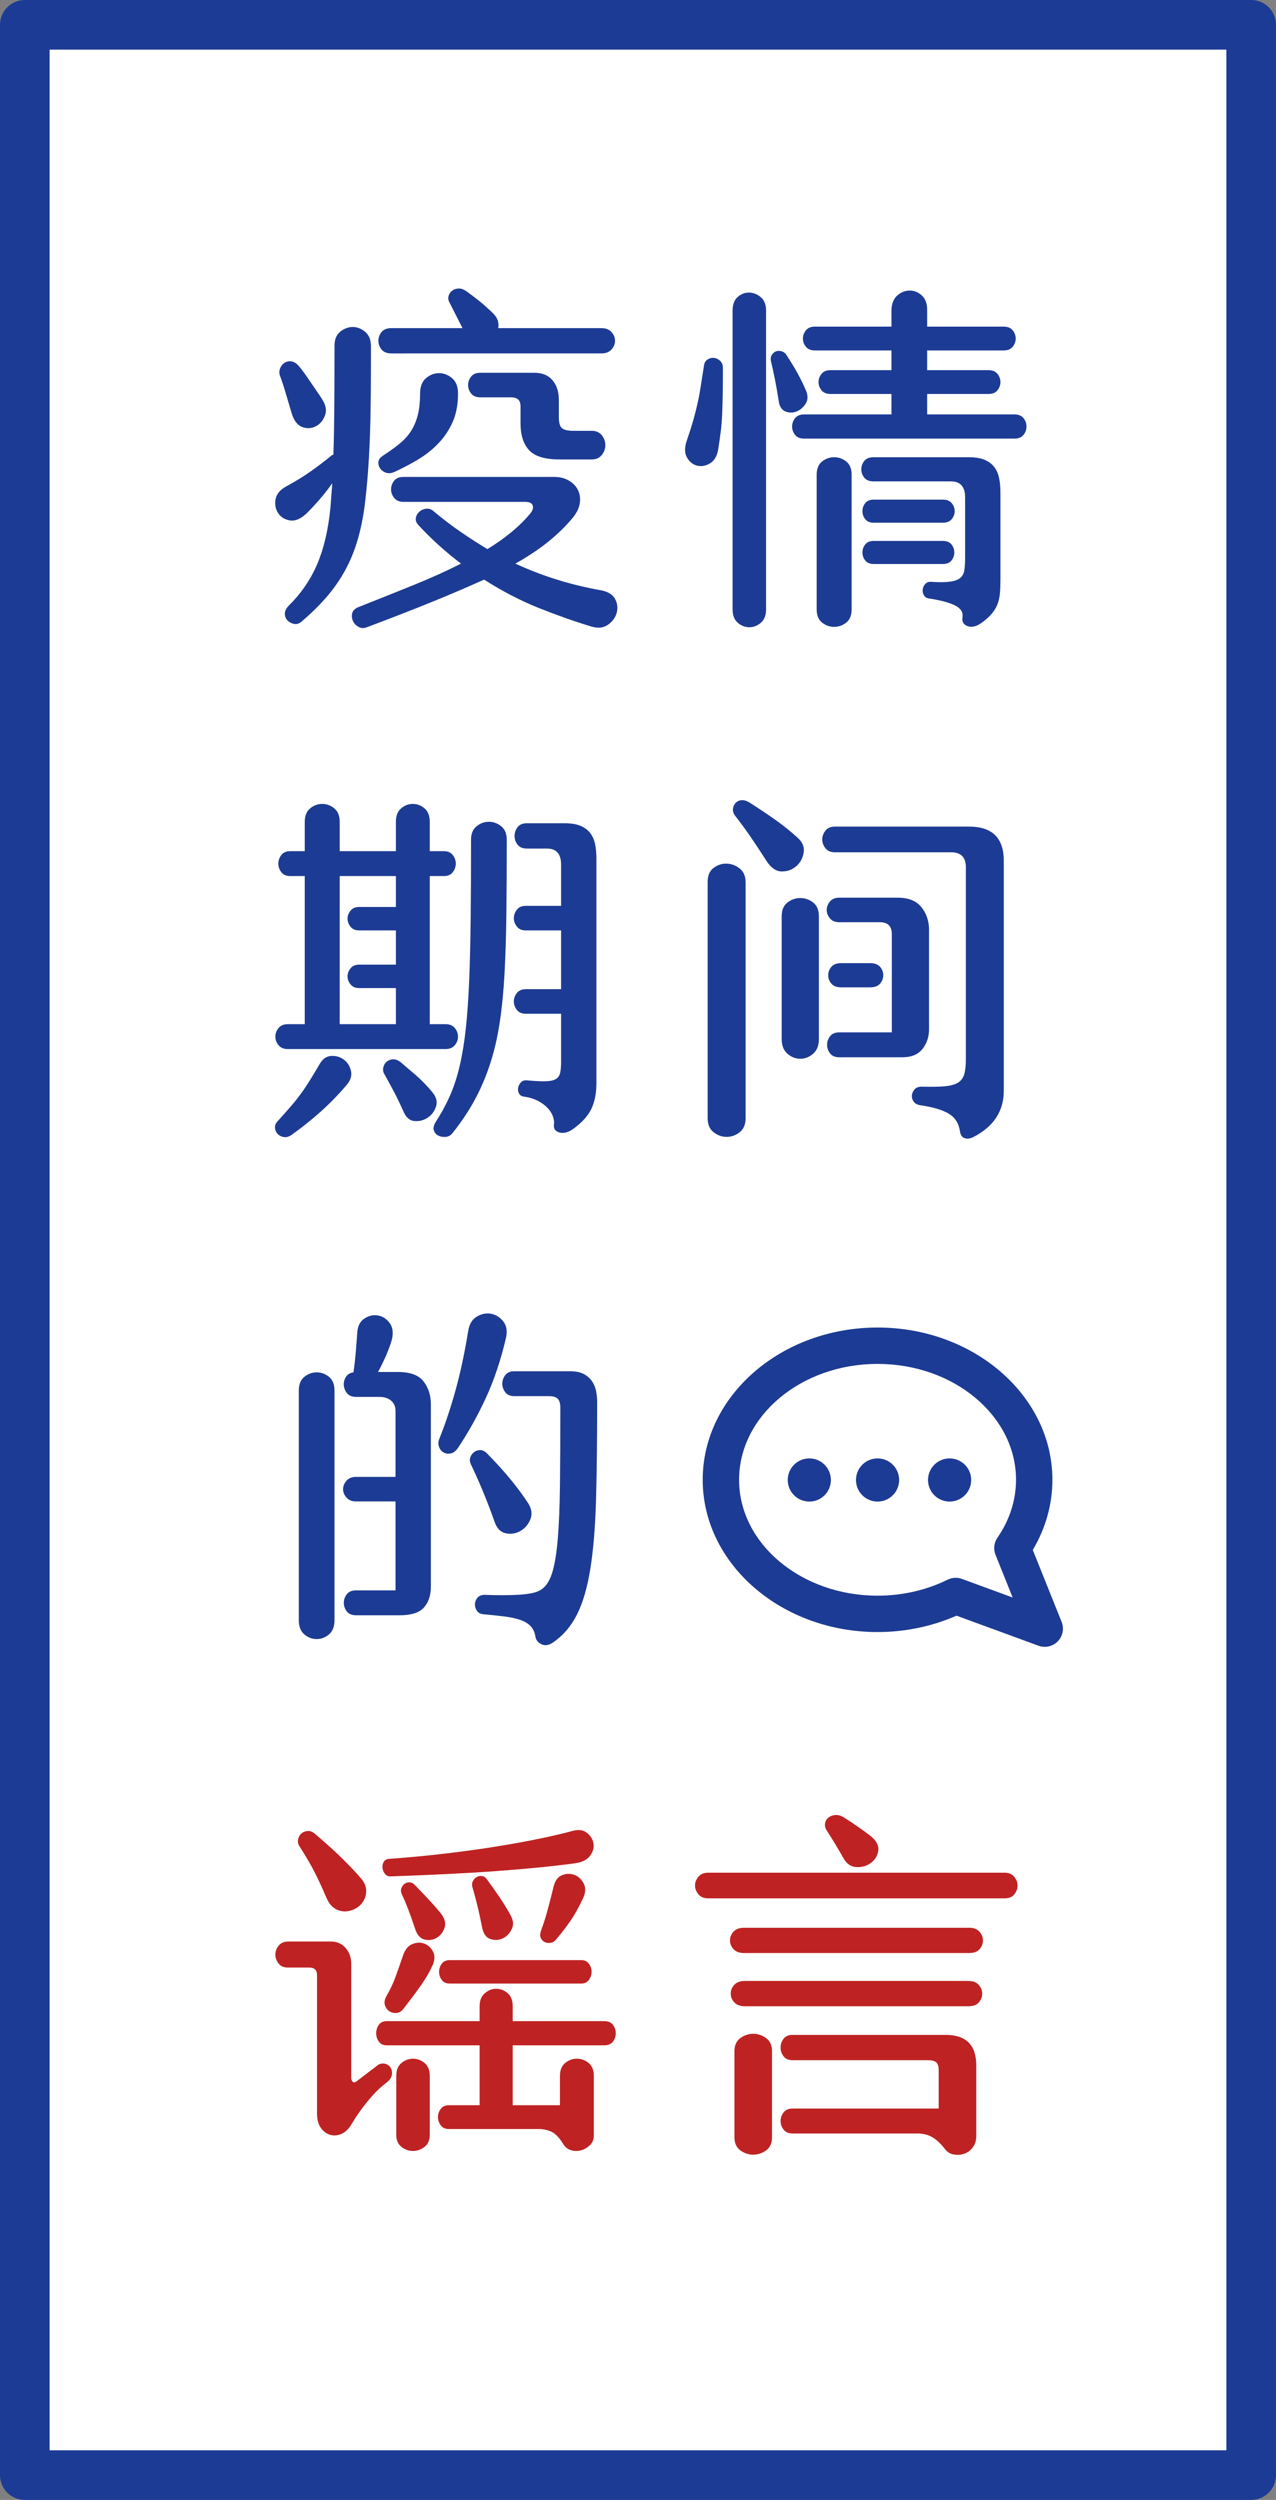 <!-- Generator: Adobe Illustrator 24.1.3, SVG Export Plug-In  -->
<svg version="1.1" xmlns="http://www.w3.org/2000/svg" xmlns:xlink="http://www.w3.org/1999/xlink" x="0px" y="0px"
	 width="500.753px" height="981.048px" viewBox="0 0 500.753 981.048"
	 style="overflow:visible;enable-background:new 0 0 500.753 981.048;" xml:space="preserve">
<rect x="0" y="0" width="500.753" height="981.048" fill="#808080" stroke="none"/>
<style type="text/css">
	.st0{fill:#FFFFFF;stroke:#1C3B94;stroke-width:19.476;stroke-linecap:round;stroke-linejoin:round;stroke-miterlimit:10;}
	.st1{fill:none;}
	.st2{fill:#1C3B94;}
	.st3{fill:#BF2222;}
	.st4{font-family:'HYQingFenTi-W';}
	.st5{font-size:146px;}
	.st6{letter-spacing:14;}
</style>
<defs>
</defs>
<g>
	<rect x="9.738" y="9.738" class="st0" width="481.277" height="961.572"/>
	<g>
		<rect x="102.221" y="106.281" class="st1" width="317.582" height="773.902"/>
		<path class="st2" d="M120.471,201.328c-2.336,2.24-4.526,3.212-6.57,2.92s-3.602-1.216-4.672-2.774
			c-1.072-1.556-1.437-3.38-1.095-5.475c0.34-2.092,1.775-3.818,4.307-5.183c3.6-1.946,6.837-3.942,9.709-5.986
			c2.87-2.044,5.425-3.99,7.665-5.84c0.194-0.194,0.365-0.315,0.511-0.365c0.146-0.048,0.315-0.121,0.511-0.219
			c0.194-5.84,0.314-12.287,0.365-19.345c0.048-7.057,0.073-14.867,0.073-23.434c0-2.432,0.752-4.257,2.263-5.475
			c1.508-1.216,3.139-1.825,4.891-1.825s3.381,0.634,4.891,1.898c1.508,1.266,2.263,3.164,2.263,5.693
			c0,7.008-0.025,13.482-0.073,19.418c-0.05,5.938-0.171,11.461-0.365,16.571c-0.196,5.11-0.463,9.854-0.803,14.235
			c-0.342,4.38-0.755,8.518-1.241,12.409c-0.682,5.063-1.656,9.687-2.92,13.87c-1.266,4.187-2.897,8.08-4.891,11.681
			c-1.996,3.602-4.405,7.03-7.227,10.293c-2.824,3.26-6.132,6.497-9.928,9.709c-0.876,0.68-1.802,0.924-2.774,0.729
			c-0.974-0.196-1.802-0.634-2.482-1.313c-0.682-0.683-1.047-1.533-1.095-2.556c-0.05-1.021,0.413-2.068,1.387-3.139
			c4.866-4.771,8.614-10.195,11.242-16.279c2.628-6.082,4.38-13.505,5.256-22.265l0.73-9.636
			C127.575,193.64,124.267,197.532,120.471,201.328z M114.339,161.761c-0.78-2.628-1.558-5.256-2.336-7.884
			c-0.78-2.628-1.51-4.817-2.19-6.57c-0.292-0.972-0.244-1.92,0.146-2.847c0.388-0.924,0.972-1.629,1.752-2.117
			c0.778-0.485,1.679-0.656,2.701-0.511c1.022,0.146,2.019,0.803,2.993,1.971c0.584,0.683,1.314,1.632,2.19,2.848
			c0.876,1.218,1.752,2.481,2.628,3.796c0.876,1.313,1.702,2.532,2.482,3.649c0.778,1.12,1.314,1.924,1.606,2.409
			c1.556,2.336,1.971,4.503,1.241,6.497c-0.73,1.996-1.948,3.431-3.65,4.308c-1.704,0.876-3.504,0.948-5.402,0.219
			C116.602,166.798,115.215,164.878,114.339,161.761z M236.103,231.696c2.724,0.584,4.526,1.774,5.402,3.577
			c0.876,1.8,1.022,3.625,0.438,5.475c-0.584,1.848-1.752,3.358-3.504,4.526c-1.752,1.168-3.894,1.361-6.424,0.584
			c-6.716-2.044-13.603-4.479-20.659-7.301c-7.058-2.823-14.187-6.521-21.389-11.096c-6.23,2.824-13.117,5.768-20.659,8.833
			c-7.544,3.066-15.987,6.352-25.331,9.855c-1.168,0.485-2.263,0.438-3.285-0.146s-1.752-1.364-2.19-2.336
			c-0.438-0.974-0.536-1.971-0.292-2.993c0.242-1.021,1.045-1.825,2.409-2.409c7.884-3.116,15.184-6.036,21.9-8.76
			c6.716-2.724,12.848-5.498,18.396-8.322c-2.824-2.14-5.598-4.428-8.322-6.861c-2.726-2.432-5.452-5.11-8.176-8.03
			c-0.974-0.972-1.387-1.946-1.241-2.92c0.146-0.972,0.584-1.8,1.314-2.482c0.73-0.68,1.606-1.095,2.628-1.24
			c1.022-0.146,1.971,0.123,2.847,0.803c3.698,3.116,7.323,5.89,10.877,8.322c3.552,2.434,7.031,4.672,10.439,6.716
			c7.3-4.476,12.994-9.246,17.082-14.309c0.778-1.069,0.997-2.044,0.657-2.92c-0.342-0.876-1.339-1.313-2.993-1.313h-47.742
			c-1.558,0-2.751-0.511-3.577-1.533c-0.828-1.021-1.241-2.14-1.241-3.358c0-1.216,0.388-2.336,1.168-3.357
			c0.778-1.022,1.994-1.533,3.65-1.533h59.276c2.14,0,4.015,0.463,5.621,1.387c1.606,0.927,2.797,2.143,3.577,3.65
			c0.778,1.51,1.045,3.212,0.803,5.11c-0.244,1.897-1.145,3.82-2.701,5.767c-2.824,3.408-6.084,6.595-9.782,9.563
			c-3.7,2.97-7.982,5.816-12.848,8.54c5.548,2.532,11.071,4.649,16.571,6.352C224.3,229.239,230.067,230.624,236.103,231.696z
			 M164.855,154.462c0-2.724,0.778-4.745,2.336-6.059c1.556-1.314,3.26-1.972,5.11-1.972c1.848,0,3.552,0.657,5.11,1.972
			c1.556,1.313,2.336,3.335,2.336,6.059c0,4.284-0.707,8.008-2.117,11.169c-1.412,3.164-3.285,5.964-5.621,8.396
			c-2.336,2.434-5.014,4.551-8.03,6.351c-3.018,1.803-6.132,3.431-9.344,4.892c-1.168,0.487-2.24,0.561-3.212,0.219
			c-0.974-0.34-1.729-0.899-2.263-1.68c-0.536-0.777-0.755-1.628-0.657-2.555c0.096-0.924,0.68-1.727,1.752-2.409
			c2.53-1.653,4.72-3.234,6.57-4.745c1.848-1.508,3.358-3.187,4.526-5.036c1.168-1.849,2.044-3.942,2.628-6.278
			S164.855,157.673,164.855,154.462z M153.613,138.694c-1.752,0-3.043-0.512-3.869-1.533c-0.828-1.022-1.241-2.165-1.241-3.431
			c0-1.265,0.413-2.409,1.241-3.432c0.826-1.021,2.117-1.533,3.869-1.533h27.886l-4.964-9.781c-0.584-0.972-0.755-1.898-0.511-2.774
			c0.242-0.876,0.705-1.581,1.387-2.117c0.68-0.533,1.533-0.825,2.555-0.876c1.022-0.048,2.117,0.365,3.285,1.241
			c3.212,2.336,5.596,4.211,7.154,5.621c1.556,1.412,2.578,2.361,3.066,2.847c0.972,0.975,1.606,1.948,1.898,2.92
			c0.292,0.975,0.34,1.948,0.146,2.92h40.442c1.752,0,3.089,0.512,4.015,1.533c0.924,1.022,1.387,2.167,1.387,3.432
			c0,1.266-0.463,2.408-1.387,3.431c-0.926,1.021-2.263,1.533-4.015,1.533H153.613z M188.507,155.922
			c-1.656,0-2.872-0.511-3.65-1.533c-0.78-1.021-1.168-2.116-1.168-3.284s0.388-2.264,1.168-3.285
			c0.778-1.022,1.994-1.533,3.65-1.533h21.17c3.114,0,5.498,0.974,7.154,2.92c1.654,1.948,2.482,4.526,2.482,7.738v6.716
			c0,2.24,0.413,3.7,1.241,4.38c0.826,0.683,2.311,1.022,4.453,1.022h7.154c1.752,0,3.089,0.584,4.015,1.752
			c0.924,1.168,1.387,2.459,1.387,3.868c0,1.412-0.463,2.701-1.387,3.869c-0.926,1.168-2.263,1.752-4.015,1.752h-12.556
			c-5.744,0-9.734-1.216-11.972-3.649c-2.24-2.432-3.358-5.936-3.358-10.513v-6.716c0-2.336-1.218-3.504-3.65-3.504H188.507z"/>
		<path class="st2" d="M283.699,144.387c0,3.796-0.025,7.154-0.073,10.074c-0.05,2.92-0.124,5.599-0.219,8.03
			c-0.098,2.434-0.292,4.795-0.584,7.081c-0.292,2.288-0.634,4.649-1.022,7.081c-0.488,2.532-1.583,4.284-3.285,5.256
			c-1.704,0.974-3.383,1.241-5.037,0.803c-1.656-0.438-2.97-1.533-3.942-3.285c-0.974-1.752-0.926-4.088,0.146-7.008
			c0.972-2.821,1.775-5.352,2.409-7.592c0.632-2.238,1.191-4.453,1.679-6.643c0.486-2.19,0.898-4.429,1.241-6.717
			c0.34-2.285,0.753-4.891,1.241-7.811c0.096-1.168,0.559-2.019,1.387-2.555c0.826-0.534,1.679-0.753,2.555-0.657
			c0.876,0.098,1.679,0.488,2.409,1.168C283.334,142.296,283.699,143.219,283.699,144.387z M300.635,239.141
			c0,2.337-0.682,4.089-2.044,5.257c-1.364,1.168-2.872,1.752-4.526,1.752c-1.656,0-3.164-0.584-4.526-1.752
			c-1.364-1.168-2.044-2.92-2.044-5.257V121.904c0-2.432,0.68-4.234,2.044-5.402c1.362-1.168,2.87-1.727,4.526-1.679
			c1.654,0.05,3.162,0.657,4.526,1.825c1.362,1.168,2.044,2.92,2.044,5.256V239.141z M308.52,139.132
			c1.848,2.824,3.358,5.307,4.526,7.446c1.168,2.142,2.238,4.332,3.212,6.57c0.876,2.044,0.851,3.796-0.073,5.256
			c-0.926,1.46-2.117,2.481-3.577,3.065s-2.92,0.584-4.38,0c-1.46-0.584-2.336-1.945-2.628-4.088
			c-0.584-3.697-1.095-6.617-1.533-8.76c-0.438-2.14-0.949-4.476-1.533-7.008c-0.196-0.876-0.073-1.654,0.365-2.336
			c0.438-0.68,0.972-1.144,1.606-1.388c0.632-0.241,1.337-0.267,2.117-0.072C307.399,138.014,308.031,138.452,308.52,139.132z
			 M393.929,137.526h-30.076v7.737h24.09c1.556,0,2.724,0.488,3.504,1.46c0.778,0.975,1.168,2.045,1.168,3.213
			s-0.39,2.239-1.168,3.212c-0.78,0.974-1.948,1.46-3.504,1.46h-24.09v8.029h34.31c1.556,0,2.724,0.488,3.504,1.46
			c0.778,0.975,1.168,2.069,1.168,3.285c0,1.219-0.39,2.313-1.168,3.285c-0.78,0.975-1.948,1.46-3.504,1.46h-82.636
			c-1.558,0-2.726-0.485-3.504-1.46c-0.78-0.972-1.168-2.066-1.168-3.285c0-1.216,0.388-2.311,1.168-3.285
			c0.778-0.972,1.946-1.46,3.504-1.46h34.31v-8.029h-23.944c-1.558,0-2.726-0.486-3.504-1.46c-0.78-0.973-1.168-2.044-1.168-3.212
			s0.388-2.238,1.168-3.213c0.778-0.972,1.946-1.46,3.504-1.46h23.944v-7.737h-30.076c-1.558,0-2.726-0.486-3.504-1.46
			c-0.78-0.972-1.168-2.044-1.168-3.212s0.388-2.238,1.168-3.213c0.778-0.972,1.946-1.46,3.504-1.46h30.076v-6.569
			c0.096-2.53,0.876-4.428,2.336-5.694c1.46-1.264,3.066-1.897,4.818-1.897s3.333,0.634,4.745,1.897
			c1.41,1.267,2.117,3.164,2.117,5.694v6.569h30.076c1.556,0,2.724,0.488,3.504,1.46c0.778,0.975,1.168,2.045,1.168,3.213
			s-0.39,2.24-1.168,3.212C396.653,137.04,395.485,137.526,393.929,137.526z M334.215,239.141c0,2.337-0.707,4.063-2.117,5.184
			c-1.412,1.118-2.993,1.679-4.745,1.679c-1.752,0-3.335-0.561-4.745-1.679c-1.412-1.12-2.117-2.847-2.117-5.184V186.29
			c0-2.336,0.705-4.063,2.117-5.183c1.41-1.118,2.993-1.68,4.745-1.68c1.752,0,3.333,0.562,4.745,1.68
			c1.41,1.12,2.117,2.847,2.117,5.183V239.141z M392.615,193.298c0-2.044-0.171-3.917-0.511-5.621
			c-0.342-1.701-0.974-3.161-1.898-4.38c-0.926-1.216-2.19-2.165-3.796-2.847c-1.606-0.68-3.675-1.022-6.205-1.022h-37.376
			c-1.656,0-2.872,0.488-3.65,1.46c-0.78,0.975-1.168,2.069-1.168,3.285c0,1.219,0.388,2.313,1.168,3.285
			c0.778,0.975,1.994,1.46,3.65,1.46h30.368c3.698,0,5.548,2.095,5.548,6.278v23.651c0,1.948-0.098,3.577-0.292,4.892
			c-0.196,1.313-0.73,2.336-1.606,3.065c-0.876,0.73-2.215,1.219-4.015,1.46c-1.802,0.244-4.259,0.27-7.373,0.073
			c-0.974-0.096-1.752,0.171-2.336,0.803c-0.584,0.635-0.926,1.362-1.022,2.19c-0.098,0.826,0.073,1.606,0.511,2.336
			c0.438,0.73,1.191,1.143,2.263,1.241c4.38,0.68,7.688,1.581,9.928,2.701c2.238,1.117,3.212,2.65,2.92,4.599
			c-0.292,1.752,0.365,2.92,1.971,3.504s3.381,0.194,5.329-1.168c1.654-1.168,2.993-2.336,4.015-3.504s1.8-2.409,2.336-3.723
			c0.534-1.314,0.876-2.774,1.022-4.38c0.146-1.606,0.219-3.432,0.219-5.476V193.298z M370.131,205.124h-27.302
			c-1.46,0-2.555-0.461-3.285-1.387c-0.73-0.924-1.095-1.972-1.095-3.14s0.365-2.212,1.095-3.139
			c0.73-0.924,1.825-1.387,3.285-1.387h27.302c1.46,0,2.578,0.463,3.358,1.387c0.778,0.927,1.168,1.971,1.168,3.139
			s-0.39,2.216-1.168,3.14C372.709,204.663,371.591,205.124,370.131,205.124z M369.985,221.33h-27.156
			c-1.46,0-2.555-0.461-3.285-1.387c-0.73-0.924-1.095-1.972-1.095-3.14s0.365-2.213,1.095-3.139
			c0.73-0.924,1.825-1.387,3.285-1.387h27.156c1.556,0,2.701,0.463,3.431,1.387c0.73,0.926,1.095,1.971,1.095,3.139
			s-0.365,2.216-1.095,3.14C372.686,220.869,371.541,221.33,369.985,221.33z"/>
		<path class="st2" d="M114.339,445.42c-0.974,0.68-1.948,0.949-2.92,0.803c-0.974-0.146-1.777-0.536-2.409-1.168
			c-0.634-0.634-0.999-1.437-1.095-2.408c-0.098-0.975,0.292-1.898,1.168-2.774c1.654-1.85,3.187-3.577,4.599-5.183
			c1.41-1.606,2.749-3.263,4.015-4.965c1.264-1.701,2.505-3.526,3.723-5.475c1.216-1.946,2.504-4.088,3.869-6.424
			c1.168-2.14,2.676-3.285,4.526-3.431c1.848-0.146,3.504,0.292,4.964,1.313c1.46,1.022,2.432,2.482,2.92,4.38
			c0.486,1.898-0.05,3.773-1.606,5.621c-3.212,3.796-6.643,7.323-10.293,10.585C122.15,439.554,118.329,442.595,114.339,445.42z
			 M113.901,343.803c-1.558,0-2.726-0.511-3.504-1.532c-0.78-1.022-1.168-2.141-1.168-3.358c0-1.216,0.388-2.336,1.168-3.358
			c0.778-1.021,1.946-1.532,3.504-1.532h5.694v-11.534c0-2.336,0.705-4.088,2.117-5.256c1.41-1.168,2.993-1.752,4.745-1.752
			c1.752,0,3.333,0.584,4.745,1.752c1.41,1.168,2.117,2.92,2.117,5.256v11.534h22.046v-11.534c0-2.336,0.68-4.088,2.044-5.256
			c1.362-1.168,2.895-1.752,4.599-1.752c1.702,0,3.235,0.584,4.599,1.752c1.362,1.168,2.044,2.92,2.044,5.256v11.534h5.548
			c1.556,0,2.724,0.511,3.504,1.532c0.778,1.022,1.168,2.143,1.168,3.358c0,1.218-0.39,2.336-1.168,3.358
			c-0.78,1.021-1.948,1.532-3.504,1.532h-5.548v58.108h6.132c1.654,0,2.895,0.511,3.723,1.533c0.826,1.021,1.241,2.142,1.241,3.357
			c0,1.219-0.415,2.336-1.241,3.358c-0.828,1.021-2.069,1.533-3.723,1.533h-61.758c-1.656,0-2.897-0.512-3.723-1.533
			c-0.828-1.022-1.241-2.14-1.241-3.358c0-1.216,0.413-2.336,1.241-3.357c0.826-1.022,2.067-1.533,3.723-1.533h6.57v-58.108H113.901
			z M140.911,387.75c-1.46,0-2.58-0.485-3.358-1.46c-0.78-0.972-1.168-2.019-1.168-3.139c0-1.118,0.388-2.165,1.168-3.14
			c0.778-0.972,1.898-1.46,3.358-1.46h14.454V365.12h-14.454c-1.46,0-2.58-0.486-3.358-1.46c-0.78-0.972-1.168-2.019-1.168-3.139
			c0-1.118,0.388-2.165,1.168-3.14c0.778-0.972,1.898-1.46,3.358-1.46h14.454v-12.118h-22.046v58.108h22.046V387.75H140.911z
			 M158.431,436.368c-1.364-3.019-2.58-5.548-3.65-7.592c-1.072-2.044-2.336-4.38-3.796-7.008c-0.584-0.877-0.78-1.801-0.584-2.774
			c0.194-0.972,0.632-1.752,1.314-2.336c0.68-0.584,1.533-0.899,2.555-0.949c1.022-0.048,2.117,0.415,3.285,1.387
			c1.556,1.364,2.92,2.532,4.088,3.504c1.168,0.975,2.19,1.876,3.066,2.701c0.876,0.828,1.702,1.656,2.482,2.482
			c0.778,0.828,1.606,1.777,2.482,2.847c1.556,1.848,2.044,3.698,1.46,5.548c-0.584,1.849-1.656,3.309-3.212,4.38
			c-1.558,1.07-3.285,1.533-5.183,1.388C160.84,439.798,159.403,438.606,158.431,436.368z M177.557,444.69
			c-0.682,0.876-1.558,1.361-2.628,1.46c-1.072,0.096-2.044-0.073-2.92-0.512c-0.876-0.438-1.46-1.12-1.752-2.044
			c-0.292-0.926-0.05-2.021,0.73-3.284c2.14-3.311,3.99-6.717,5.548-10.221c1.556-3.504,2.847-7.445,3.869-11.826
			c1.022-4.38,1.825-9.293,2.409-14.745c0.584-5.45,1.022-11.729,1.314-18.835c0.292-7.104,0.486-15.184,0.584-24.235
			c0.096-9.052,0.146-19.368,0.146-30.952c0-2.336,0.73-4.088,2.19-5.256s3.066-1.752,4.818-1.752s3.358,0.584,4.818,1.752
			s2.19,2.92,2.19,5.256c0,10.708-0.05,20.367-0.146,28.981c-0.098,8.613-0.342,16.475-0.73,23.578
			c-0.39,7.106-1.022,13.53-1.898,19.272c-0.876,5.744-2.117,11.096-3.723,16.06c-1.606,4.965-3.602,9.661-5.986,14.09
			C184.004,435.905,181.061,440.31,177.557,444.69z M224.861,443.084c-1.948,1.362-3.748,1.8-5.402,1.314
			c-1.656-0.488-2.336-1.606-2.044-3.358c0.096-0.974-0.073-2.021-0.511-3.139c-0.438-1.12-1.146-2.19-2.117-3.212
			c-0.974-1.022-2.215-1.924-3.723-2.701c-1.51-0.78-3.237-1.314-5.183-1.606c-1.072-0.096-1.802-0.511-2.19-1.241
			c-0.39-0.729-0.511-1.482-0.365-2.263c0.146-0.777,0.511-1.482,1.095-2.117c0.584-0.632,1.362-0.898,2.336-0.803
			c3.114,0.292,5.571,0.415,7.373,0.365c1.8-0.048,3.139-0.34,4.015-0.876c0.876-0.534,1.435-1.337,1.679-2.409
			c0.242-1.07,0.365-2.53,0.365-4.38v-18.834h-13.87c-1.558,0-2.726-0.511-3.504-1.533c-0.78-1.021-1.168-2.117-1.168-3.285
			s0.388-2.263,1.168-3.285c0.778-1.021,1.946-1.532,3.504-1.532h13.87V365.12h-13.87c-1.558,0-2.726-0.511-3.504-1.533
			c-0.78-1.021-1.168-2.117-1.168-3.285s0.388-2.263,1.168-3.285c0.778-1.021,1.946-1.532,3.504-1.532h13.87v-16.206
			c0-4.184-1.85-6.278-5.548-6.278h-7.884c-1.656,0-2.872-0.511-3.65-1.533c-0.78-1.021-1.168-2.165-1.168-3.431
			c0-1.264,0.388-2.409,1.168-3.431c0.778-1.022,1.994-1.533,3.65-1.533h14.892c2.53,0,4.599,0.342,6.205,1.021
			c1.606,0.683,2.87,1.632,3.796,2.848c0.924,1.218,1.556,2.678,1.898,4.38c0.34,1.704,0.511,3.577,0.511,5.621v88.038
			c0,4.088-0.682,7.519-2.044,10.293C230.651,438.047,228.267,440.65,224.861,443.084z"/>
		<path class="st2" d="M277.713,345.994c0-2.432,0.778-4.234,2.336-5.402c1.556-1.168,3.26-1.727,5.11-1.679
			c1.848,0.05,3.552,0.682,5.11,1.898c1.556,1.218,2.336,3.043,2.336,5.475v92.563c0,2.433-0.78,4.257-2.336,5.476
			c-1.558,1.216-3.262,1.825-5.11,1.825c-1.85,0-3.554-0.609-5.11-1.825c-1.558-1.219-2.336-3.043-2.336-5.476V345.994z
			 M300.781,337.818c-2.434-3.796-4.576-7.031-6.424-9.709c-1.85-2.676-3.796-5.329-5.84-7.957
			c-0.682-0.876-0.974-1.775-0.876-2.701c0.096-0.924,0.438-1.702,1.022-2.336c0.584-0.632,1.337-0.997,2.263-1.095
			c0.924-0.097,1.971,0.195,3.139,0.876c4.574,2.92,8.297,5.427,11.169,7.519c2.87,2.094,5.475,4.211,7.811,6.351
			c1.946,1.753,2.724,3.724,2.336,5.913c-0.39,2.19-1.387,3.968-2.993,5.329c-1.606,1.364-3.504,2.021-5.694,1.972
			C304.504,341.931,302.533,340.544,300.781,337.818z M306.767,359.572c0-2.432,0.753-4.234,2.263-5.402
			c1.508-1.168,3.187-1.752,5.037-1.752c1.848,0,3.527,0.584,5.037,1.752c1.508,1.168,2.263,2.971,2.263,5.402v48.18
			c0,2.532-0.755,4.453-2.263,5.768c-1.51,1.313-3.189,1.971-5.037,1.971c-1.85,0-3.529-0.657-5.037-1.971
			c-1.51-1.314-2.263-3.235-2.263-5.768V359.572z M327.645,334.46c-1.656,0-2.897-0.534-3.723-1.605
			c-0.828-1.07-1.241-2.213-1.241-3.432c0-1.216,0.413-2.358,1.241-3.431c0.826-1.07,2.067-1.606,3.723-1.606h52.706
			c9.052,0,13.578,4.479,13.578,13.433v90.228c0,7.98-3.942,14.017-11.826,18.104c-1.266,0.68-2.434,0.851-3.504,0.511
			c-1.072-0.342-1.704-1.291-1.898-2.847c-0.488-3.116-1.996-5.402-4.526-6.862c-2.532-1.46-6.182-2.532-10.95-3.212
			c-1.266-0.196-2.167-0.683-2.701-1.46c-0.536-0.78-0.755-1.606-0.657-2.482c0.096-0.876,0.461-1.653,1.095-2.336
			c0.632-0.68,1.533-1.021,2.701-1.021c3.698,0.098,6.691,0.05,8.979-0.146c2.286-0.193,4.038-0.657,5.256-1.387
			c1.216-0.73,2.044-1.825,2.482-3.285s0.657-3.406,0.657-5.84v-75.482c0-3.892-1.948-5.84-5.84-5.84H327.645z M329.397,414.906
			c-1.656,0-2.872-0.511-3.65-1.533c-0.78-1.021-1.168-2.14-1.168-3.358c0-1.216,0.388-2.336,1.168-3.357
			c0.778-1.022,1.994-1.533,3.65-1.533h20.586V366.58c0-3.114-1.558-4.672-4.672-4.672h-15.914c-1.656,0-2.897-0.511-3.723-1.533
			c-0.828-1.021-1.241-2.117-1.241-3.285s0.413-2.263,1.241-3.285c0.826-1.021,2.067-1.532,3.723-1.532h22.922
			c4.184,0,7.275,1.24,9.271,3.723c1.994,2.482,2.993,5.427,2.993,8.833v39.274c0,2.823-0.854,5.328-2.555,7.519
			c-1.704,2.19-4.357,3.285-7.957,3.285H329.397z M329.981,387.458c-1.656,0-2.897-0.485-3.723-1.46
			c-0.828-0.972-1.241-2.066-1.241-3.285c0-1.216,0.413-2.311,1.241-3.285c0.826-0.972,2.067-1.46,3.723-1.46h11.534
			c1.752,0,3.041,0.488,3.869,1.46c0.826,0.975,1.241,2.069,1.241,3.285c0,1.219-0.416,2.313-1.241,3.285
			c-0.828,0.975-2.117,1.46-3.869,1.46H329.981z"/>
		<path class="st2" d="M117.259,545.702c0-2.432,0.73-4.234,2.19-5.402s3.066-1.752,4.818-1.752s3.358,0.584,4.818,1.752
			c1.46,1.168,2.19,2.971,2.19,5.402v90.082c0,2.53-0.73,4.402-2.19,5.621c-1.46,1.216-3.066,1.825-4.818,1.825
			s-3.358-0.609-4.818-1.825c-1.46-1.219-2.19-3.091-2.19-5.621V545.702z M135.947,587.676c-0.876-1.021-1.314-2.116-1.314-3.285
			c0-1.168,0.438-2.263,1.314-3.284c0.876-1.022,2.14-1.533,3.796-1.533h15.476v-25.842c0-1.752-0.584-3.114-1.752-4.088
			c-1.168-0.973-2.678-1.461-4.526-1.461h-9.198c-1.558,0-2.726-0.46-3.504-1.387c-0.78-0.924-1.218-1.971-1.314-3.139
			c-0.098-1.168,0.169-2.263,0.803-3.285c0.632-1.021,1.629-1.629,2.993-1.825c0.388-2.724,0.705-5.57,0.949-8.541
			c0.242-2.968,0.413-5.183,0.511-6.643c0.096-2.724,0.997-4.672,2.701-5.84c1.702-1.168,3.479-1.606,5.329-1.314
			c1.848,0.292,3.406,1.267,4.672,2.92c1.264,1.656,1.556,3.895,0.876,6.716c-0.488,1.656-1.168,3.529-2.044,5.621
			c-0.876,2.095-1.996,4.405-3.358,6.936h7.738c4.866,0,8.249,1.241,10.147,3.723c1.898,2.482,2.847,5.475,2.847,8.979v71.54
			c0,3.408-0.901,6.132-2.701,8.176c-1.802,2.044-4.989,3.065-9.563,3.065h-17.082c-1.656,0-2.872-0.511-3.65-1.532
			c-0.78-1.022-1.168-2.141-1.168-3.358c0-1.216,0.388-2.336,1.168-3.358c0.778-1.021,1.994-1.532,3.65-1.532h15.476V589.21h-15.476
			C138.087,589.21,136.823,588.699,135.947,587.676z M172.301,567.821c0.388,1.021,0.997,1.752,1.825,2.189
			c0.826,0.438,1.752,0.562,2.774,0.365c1.022-0.193,1.971-0.924,2.847-2.189c4.088-6.133,7.738-12.678,10.95-19.638
			c3.212-6.958,5.84-14.818,7.884-23.579c0.584-2.628,0.219-4.768-1.095-6.424c-1.314-1.653-2.92-2.65-4.818-2.993
			c-1.898-0.34-3.773,0.051-5.621,1.168c-1.85,1.12-2.97,3.092-3.358,5.913c-1.364,8.372-2.993,15.987-4.891,22.85
			c-1.898,6.861-4.015,13.213-6.351,19.053C171.959,565.704,171.911,566.798,172.301,567.821z M189.164,584.391
			c-1.606-3.796-3.091-7.104-4.453-9.928c-0.39-0.876-0.438-1.727-0.146-2.555c0.292-0.826,0.778-1.508,1.46-2.044
			c0.68-0.534,1.482-0.803,2.409-0.803c0.924,0,1.825,0.438,2.701,1.313c6.716,6.814,12.068,13.286,16.06,19.418
			c1.46,2.24,1.775,4.38,0.949,6.424c-0.828,2.044-2.142,3.577-3.942,4.6c-1.802,1.021-3.723,1.313-5.767,0.876
			c-2.044-0.438-3.504-1.972-4.38-4.6C192.399,592.422,190.77,588.188,189.164,584.391z M212.524,645.274
			c-1.412-0.683-2.215-1.704-2.409-3.066c-0.292-1.752-0.949-3.139-1.971-4.161c-1.022-1.021-2.409-1.825-4.161-2.409
			c-1.752-0.584-3.846-1.021-6.278-1.313c-2.434-0.292-5.16-0.584-8.176-0.876c-1.072-0.099-1.875-0.562-2.409-1.387
			c-0.536-0.828-0.78-1.702-0.73-2.629c0.048-0.924,0.388-1.752,1.022-2.481c0.632-0.73,1.581-1.095,2.847-1.095
			c2.14,0.098,4.33,0.146,6.57,0.146c2.238,0,4.33-0.048,6.278-0.146c1.946-0.096,3.698-0.292,5.256-0.584
			c1.556-0.292,2.822-0.73,3.796-1.314c1.946-1.168,3.431-3.333,4.453-6.497c1.022-3.162,1.775-7.614,2.263-13.358
			c0.486-5.742,0.778-12.871,0.876-21.39c0.096-8.516,0.146-18.615,0.146-30.295c0-1.556-0.317-2.701-0.949-3.431
			c-0.634-0.73-1.825-1.096-3.577-1.096h-13.578c-1.558,0-2.726-0.511-3.504-1.532c-0.78-1.022-1.168-2.14-1.168-3.358
			c0-1.216,0.388-2.336,1.168-3.357c0.778-1.022,1.946-1.533,3.504-1.533h21.9c2.14,0,3.892,0.342,5.256,1.021
			c1.362,0.683,2.457,1.606,3.285,2.774c0.826,1.168,1.387,2.481,1.679,3.941s0.438,2.921,0.438,4.381
			c0,14.796-0.146,27.498-0.438,38.105c-0.292,10.61-1.022,19.614-2.19,27.01c-1.168,7.398-2.897,13.409-5.183,18.031
			c-2.288,4.622-5.379,8.297-9.271,11.023C215.517,645.662,213.934,645.954,212.524,645.274z"/>
		<path class="st3" d="M138.137,833.301c-1.168,2.044-2.532,3.406-4.088,4.088c-1.558,0.681-3.066,0.804-4.526,0.365
			c-1.46-0.438-2.678-1.364-3.65-2.773c-0.974-1.412-1.46-3.285-1.46-5.621v-54.313c0-1.945-1.022-2.92-3.066-2.92h-8.322
			c-1.656,0-2.897-0.533-3.723-1.605c-0.828-1.07-1.241-2.238-1.241-3.504c0-1.265,0.438-2.433,1.314-3.505
			c0.876-1.069,2.14-1.605,3.796-1.605h16.644c2.432,0,4.38,0.854,5.84,2.555c1.46,1.704,2.19,3.773,2.19,6.205v44.822
			c0,0.584,0.194,1.072,0.584,1.46c0.388,0.39,0.876,0.342,1.46-0.146l8.614-6.569c0.972-0.486,1.92-0.584,2.847-0.292
			c0.924,0.292,1.606,0.853,2.044,1.679c0.438,0.828,0.559,1.752,0.365,2.774c-0.196,1.021-0.926,2.021-2.19,2.992
			c-2.24,1.656-4.576,3.942-7.008,6.862C142.127,827.17,139.985,830.188,138.137,833.301z M117.697,724.824
			c-0.682-0.972-0.926-1.946-0.73-2.92c0.194-0.972,0.607-1.752,1.241-2.336c0.632-0.584,1.46-0.924,2.482-1.022
			c1.022-0.096,2.019,0.292,2.993,1.168c4.672,3.992,8.37,7.351,11.096,10.074c2.724,2.727,5.012,5.16,6.862,7.3
			c1.264,1.46,1.946,2.945,2.044,4.453c0.096,1.51-0.196,2.897-0.876,4.161c-0.682,1.266-1.656,2.288-2.92,3.066
			c-1.266,0.779-2.628,1.218-4.088,1.313c-1.46,0.098-2.872-0.242-4.234-1.021c-1.364-0.778-2.482-2.141-3.358-4.089
			c-1.168-2.724-2.215-5.06-3.139-7.008c-0.926-1.945-1.802-3.673-2.628-5.183c-0.828-1.508-1.606-2.87-2.336-4.088
			C119.376,727.477,118.573,726.188,117.697,724.824z M237.125,802.641h-35.916v23.507h18.542v-11.534
			c0-2.238,0.68-3.917,2.044-5.037c1.362-1.118,2.895-1.679,4.599-1.679c1.702,0,3.235,0.561,4.599,1.679
			c1.362,1.12,2.044,2.799,2.044,5.037v23.506c0,1.46-0.488,2.676-1.46,3.65c-0.974,0.972-2.117,1.653-3.431,2.044
			c-1.314,0.388-2.653,0.388-4.015,0c-1.364-0.391-2.434-1.267-3.212-2.628c-1.46-2.337-2.945-3.869-4.453-4.6
			c-1.51-0.729-3.237-1.095-5.183-1.095h-35.186c-1.364,0-2.409-0.488-3.139-1.46c-0.73-0.975-1.095-2.044-1.095-3.212
			s0.365-2.238,1.095-3.212c0.73-0.972,1.775-1.46,3.139-1.46h12.118v-23.507h-36.354c-1.46,0-2.532-0.485-3.212-1.46
			c-0.682-0.972-1.022-2.066-1.022-3.284c0-1.216,0.34-2.312,1.022-3.285c0.68-0.972,1.752-1.46,3.212-1.46h36.354v-5.84
			c0-2.238,0.68-3.942,2.044-5.11c1.362-1.168,2.847-1.752,4.453-1.752c1.606,0,3.088,0.562,4.453,1.679
			c1.362,1.12,2.044,2.848,2.044,5.184v5.84h35.916c1.556,0,2.701,0.488,3.431,1.46c0.73,0.974,1.095,2.069,1.095,3.285
			c0,1.218-0.365,2.313-1.095,3.284C239.826,802.156,238.681,802.641,237.125,802.641z M224.569,718.546
			c2.336-0.68,4.234-0.461,5.694,0.657c1.46,1.12,2.336,2.507,2.628,4.161c0.292,1.656-0.146,3.285-1.314,4.891
			c-1.168,1.606-3.212,2.605-6.132,2.993c-4.38,0.584-9.052,1.12-14.016,1.606c-4.964,0.487-10.391,0.948-16.279,1.387
			c-5.891,0.438-12.289,0.828-19.199,1.168c-6.912,0.342-14.504,0.657-22.776,0.949c-0.876,0-1.583-0.34-2.117-1.022
			c-0.536-0.68-0.853-1.435-0.949-2.263c-0.098-0.826,0.048-1.606,0.438-2.336c0.388-0.73,1.022-1.144,1.898-1.241
			c8.078-0.584,15.768-1.314,23.068-2.19s14.064-1.824,20.294-2.847c6.228-1.021,11.776-2.044,16.644-3.065
			C217.317,720.371,221.357,719.422,224.569,718.546z M169.819,771.106c-1.072,2.434-2.482,4.916-4.234,7.445
			c-1.752,2.532-4.138,5.744-7.154,9.637c-0.78,1.072-1.704,1.656-2.774,1.752c-1.072,0.098-2.021-0.121-2.847-0.657
			c-0.828-0.534-1.412-1.337-1.752-2.409c-0.342-1.07-0.123-2.286,0.657-3.65c1.46-2.529,2.628-5.012,3.504-7.445
			c0.876-2.432,1.848-5.206,2.92-8.322c0.778-2.336,1.994-3.844,3.65-4.526c1.654-0.68,3.212-0.752,4.672-0.219
			c1.46,0.536,2.603,1.559,3.431,3.066C170.718,767.287,170.695,769.062,169.819,771.106z M168.651,837.828
			c0,2.044-0.682,3.6-2.044,4.672c-1.364,1.07-2.873,1.606-4.526,1.606c-1.656,0-3.164-0.536-4.526-1.606
			c-1.364-1.072-2.044-2.628-2.044-4.672v-23.214c0-2.238,0.68-3.917,2.044-5.037c1.362-1.118,2.87-1.679,4.526-1.679
			c1.654,0,3.162,0.561,4.526,1.679c1.362,1.12,2.044,2.799,2.044,5.037V837.828z M162.665,739.57
			c2.724,2.824,4.891,5.109,6.497,6.861s2.943,3.311,4.015,4.673c1.46,1.948,1.873,3.796,1.241,5.548
			c-0.634,1.752-1.679,3.043-3.139,3.869c-1.46,0.828-3.043,1.021-4.745,0.584c-1.704-0.438-2.945-1.921-3.723-4.453
			c-1.072-3.212-1.996-5.815-2.774-7.812c-0.78-1.993-1.558-3.818-2.336-5.475c-0.39-0.778-0.463-1.533-0.219-2.263
			c0.242-0.73,0.632-1.314,1.168-1.752c0.534-0.438,1.19-0.657,1.971-0.657C161.399,738.694,162.081,738.986,162.665,739.57z
			 M228.073,778.406h-51.538c-1.46,0-2.532-0.486-3.212-1.46c-0.682-0.972-1.022-2.02-1.022-3.14c0-1.117,0.34-2.164,1.022-3.139
			c0.68-0.972,1.752-1.46,3.212-1.46h51.538c1.362,0,2.384,0.488,3.066,1.46c0.68,0.975,1.022,2.021,1.022,3.139
			c0,1.12-0.342,2.168-1.022,3.14C230.457,777.92,229.435,778.406,228.073,778.406z M190.989,737.38
			c1.848,2.532,3.504,4.868,4.964,7.008c1.46,2.143,2.87,4.431,4.234,6.862c1.264,2.143,1.483,4.065,0.657,5.767
			c-0.828,1.704-1.996,2.921-3.504,3.65c-1.51,0.73-3.116,0.828-4.818,0.292c-1.704-0.534-2.799-2.019-3.285-4.453
			c-0.584-2.92-1.146-5.522-1.679-7.811c-0.536-2.286-1.241-4.939-2.117-7.957c-0.292-0.972-0.244-1.825,0.146-2.556
			c0.388-0.729,0.898-1.264,1.533-1.605c0.632-0.34,1.314-0.461,2.044-0.365C189.894,736.31,190.501,736.7,190.989,737.38z
			 M212.305,757.673c0.876-2.336,1.679-4.817,2.409-7.445c0.73-2.629,1.581-5.937,2.555-9.929c0.584-2.336,1.702-3.818,3.358-4.453
			c1.654-0.632,3.26-0.656,4.818-0.072c1.556,0.584,2.774,1.729,3.65,3.431c0.876,1.704,0.73,3.723-0.438,6.059
			c-1.46,3.116-2.993,5.865-4.599,8.249c-1.606,2.387-3.529,4.892-5.767,7.52c-0.584,0.78-1.314,1.241-2.19,1.387
			c-0.876,0.146-1.656,0.051-2.336-0.292c-0.682-0.34-1.193-0.876-1.533-1.605C211.89,759.791,211.915,758.841,212.305,757.673z"/>
		<path class="st3" d="M394.221,744.971H278.005c-1.752,0-3.066-0.533-3.942-1.605c-0.876-1.07-1.314-2.213-1.314-3.431
			c0-1.217,0.438-2.359,1.314-3.432c0.876-1.069,2.19-1.605,3.942-1.605h116.216c1.654,0,2.92,0.536,3.796,1.605
			c0.876,1.072,1.314,2.215,1.314,3.432c0,1.218-0.415,2.36-1.241,3.431C397.262,744.438,395.973,744.971,394.221,744.971z
			 M380.351,766.433h-88.33c-1.85,0-3.237-0.511-4.161-1.532c-0.926-1.022-1.387-2.165-1.387-3.432c0-1.264,0.461-2.408,1.387-3.431
			c0.924-1.022,2.311-1.533,4.161-1.533h88.33c1.752,0,3.089,0.511,4.015,1.533c0.924,1.022,1.387,2.167,1.387,3.431
			c0,1.267-0.438,2.409-1.314,3.432C383.563,765.922,382.199,766.433,380.351,766.433z M380.059,787.312h-87.746
			c-1.85,0-3.237-0.512-4.161-1.533c-0.926-1.022-1.387-2.165-1.387-3.432c0-1.264,0.461-2.408,1.387-3.431
			c0.924-1.021,2.311-1.533,4.161-1.533h87.746c1.752,0,3.089,0.512,4.015,1.533c0.924,1.022,1.387,2.167,1.387,3.431
			c0,1.267-0.438,2.409-1.314,3.432C383.271,786.8,381.907,787.312,380.059,787.312z M288.225,838.704
			c0,2.336,0.778,4.063,2.336,5.183c1.556,1.118,3.234,1.68,5.037,1.68c1.8,0,3.479-0.562,5.037-1.68
			c1.556-1.12,2.336-2.847,2.336-5.183v-33.726c0-2.337-0.78-4.063-2.336-5.184c-1.558-1.117-3.237-1.679-5.037-1.679
			c-1.802,0-3.481,0.562-5.037,1.679c-1.558,1.12-2.336,2.847-2.336,5.184V838.704z M370.861,843.376
			c0.876,1.168,2.019,1.873,3.431,2.117c1.41,0.242,2.774,0.146,4.088-0.292c1.314-0.438,2.432-1.267,3.358-2.482
			c0.924-1.218,1.387-2.7,1.387-4.453v-27.739c0-7.98-3.992-11.973-11.972-11.973h-60.152c-1.558,0-2.726,0.512-3.504,1.533
			c-0.78,1.022-1.168,2.167-1.168,3.432c0,1.266,0.388,2.408,1.168,3.431c0.778,1.021,1.946,1.533,3.504,1.533h53.144
			c1.556,0,2.65,0.292,3.285,0.876c0.632,0.584,0.949,1.605,0.949,3.065v15.038h-57.378c-1.558,0-2.726,0.511-3.504,1.533
			c-0.78,1.021-1.168,2.14-1.168,3.358c0,1.216,0.388,2.336,1.168,3.357c0.778,1.022,1.946,1.533,3.504,1.533h49.056
			c2.14,0,4.038,0.461,5.694,1.387C367.405,839.554,369.109,841.135,370.861,843.376z M331.295,713.29
			c3.99,2.532,7.542,5.015,10.658,7.446c2.14,1.85,3.041,3.748,2.701,5.693c-0.342,1.948-1.314,3.504-2.92,4.673
			c-1.606,1.168-3.481,1.704-5.621,1.605c-2.142-0.096-3.846-1.264-5.11-3.504c-2.142-3.796-4.284-7.348-6.424-10.658
			c-0.682-0.972-0.949-1.945-0.803-2.92c0.146-0.972,0.584-1.752,1.314-2.336s1.629-0.924,2.701-1.021
			C328.861,712.172,330.029,712.511,331.295,713.29z"/>
	</g>
	<g>
		<path class="st2" d="M416.625,636.475l-11.322-28.226c5.05-8.474,7.703-17.918,7.703-27.535c0-32.948-30.781-59.754-68.617-59.754
			s-68.618,26.806-68.618,59.754c0,32.949,30.782,59.755,68.618,59.755c10.77,0,21.414-2.216,30.982-6.431l32.172,11.796
			c0.801,0.294,1.632,0.437,2.456,0.437c1.897,0,3.755-0.757,5.124-2.168C417.087,642.081,417.675,639.091,416.625,636.475z
			 M390.683,610.149l6.724,16.762l-19.905-7.298c-0.795-0.292-1.627-0.436-2.457-0.436c-1.084,0-2.166,0.247-3.16,0.737
			c-8.323,4.108-17.83,6.279-27.496,6.279c-29.964,0-54.34-20.401-54.34-45.478c0-25.076,24.377-45.477,54.34-45.477
			c29.962,0,54.339,20.401,54.339,45.477c0,7.97-2.521,15.825-7.291,22.714C390.074,605.399,389.789,607.924,390.683,610.149z"/>
		<path class="st2" d="M317.607,572.32c-4.679,0-8.473,3.793-8.473,8.472c0,4.678,3.793,8.472,8.473,8.472
			c4.678,0,8.471-3.793,8.471-8.472C326.077,576.113,322.285,572.32,317.607,572.32z"/>
		<path class="st2" d="M344.389,572.32c-4.679,0-8.472,3.793-8.472,8.472c0,4.678,3.792,8.472,8.472,8.472
			c4.678,0,8.471-3.793,8.471-8.472C352.86,576.113,349.068,572.32,344.389,572.32z"/>
		<circle class="st2" cx="372.659" cy="580.791" r="8.472"/>
	</g>
</g>
</svg>